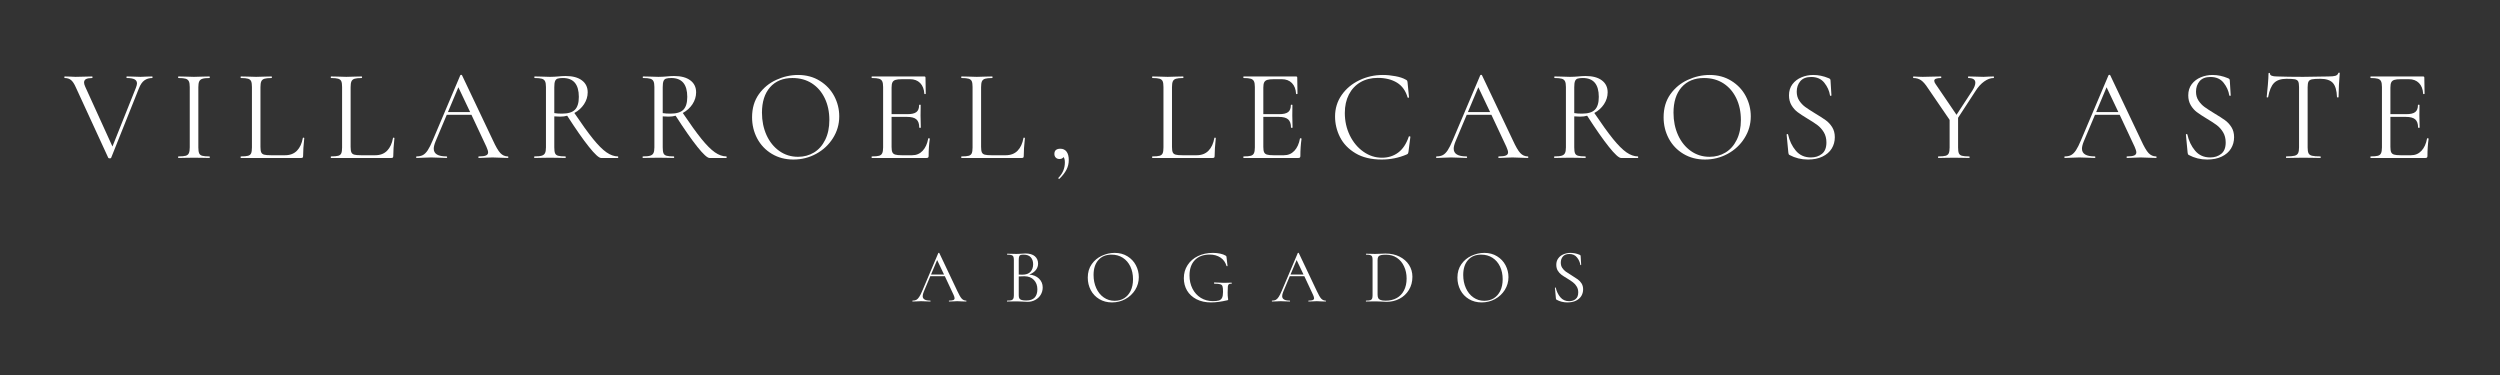<svg xmlns="http://www.w3.org/2000/svg" xmlns:xlink="http://www.w3.org/1999/xlink" width="800" zoomAndPan="magnify" viewBox="0 0 600 90" height="120" preserveAspectRatio="xMidYMid meet" version="1.0"><rect x="0" y="0" width="600" height="90" fill="#333333" stroke="none"/><defs><g/></defs><g fill="#ffffff" fill-opacity="1"><g transform="translate(15.564, 37.913)"><g><path d="M 20.953 -19.562 C 21.016 -19.562 21.047 -19.5 21.047 -19.375 C 21.047 -19.25 21.016 -19.188 20.953 -19.188 C 20.242 -19.188 19.625 -19 19.094 -18.625 C 18.57 -18.25 18.133 -17.613 17.781 -16.719 L 11.109 -0.031 C 11.086 0.051 10.973 0.094 10.766 0.094 C 10.598 0.094 10.484 0.051 10.422 -0.031 L 2.625 -16.969 C 2.27 -17.781 1.895 -18.352 1.5 -18.688 C 1.102 -19.02 0.594 -19.188 -0.031 -19.188 C -0.094 -19.188 -0.125 -19.25 -0.125 -19.375 C -0.125 -19.5 -0.094 -19.562 -0.031 -19.562 L 1.156 -19.531 C 1.738 -19.488 2.207 -19.469 2.562 -19.469 C 3.395 -19.469 4.297 -19.488 5.266 -19.531 L 6.547 -19.562 C 6.609 -19.562 6.641 -19.5 6.641 -19.375 C 6.641 -19.25 6.609 -19.188 6.547 -19.188 C 5.898 -19.188 5.414 -19.102 5.094 -18.938 C 4.77 -18.77 4.609 -18.488 4.609 -18.094 C 4.609 -17.844 4.703 -17.508 4.891 -17.094 L 11.422 -2.75 L 17.062 -16.875 C 17.227 -17.312 17.312 -17.656 17.312 -17.906 C 17.312 -18.344 17.113 -18.664 16.719 -18.875 C 16.32 -19.082 15.707 -19.188 14.875 -19.188 C 14.812 -19.188 14.781 -19.25 14.781 -19.375 C 14.781 -19.5 14.812 -19.562 14.875 -19.562 L 16.219 -19.531 C 16.926 -19.488 17.57 -19.469 18.156 -19.469 C 18.594 -19.469 19.086 -19.488 19.641 -19.531 Z M 20.953 -19.562 "/></g></g></g><g fill="#ffffff" fill-opacity="1"><g transform="translate(41.368, 37.913)"><g><path d="M 6.234 -2.531 C 6.234 -1.906 6.297 -1.441 6.422 -1.141 C 6.547 -0.836 6.789 -0.633 7.156 -0.531 C 7.52 -0.426 8.098 -0.375 8.891 -0.375 C 8.953 -0.375 8.984 -0.312 8.984 -0.188 C 8.984 -0.062 8.953 0 8.891 0 C 8.266 0 7.766 -0.008 7.391 -0.031 L 5.172 -0.062 L 3 -0.031 C 2.625 -0.008 2.113 0 1.469 0 C 1.406 0 1.375 -0.062 1.375 -0.188 C 1.375 -0.312 1.406 -0.375 1.469 -0.375 C 2.258 -0.375 2.836 -0.426 3.203 -0.531 C 3.566 -0.633 3.816 -0.836 3.953 -1.141 C 4.098 -1.441 4.172 -1.906 4.172 -2.531 L 4.172 -17.031 C 4.172 -17.656 4.098 -18.113 3.953 -18.406 C 3.816 -18.695 3.566 -18.898 3.203 -19.016 C 2.836 -19.129 2.258 -19.188 1.469 -19.188 C 1.406 -19.188 1.375 -19.25 1.375 -19.375 C 1.375 -19.5 1.406 -19.562 1.469 -19.562 L 3 -19.531 C 3.883 -19.488 4.609 -19.469 5.172 -19.469 C 5.797 -19.469 6.547 -19.488 7.422 -19.531 L 8.891 -19.562 C 8.953 -19.562 8.984 -19.5 8.984 -19.375 C 8.984 -19.25 8.953 -19.188 8.891 -19.188 C 8.117 -19.188 7.551 -19.125 7.188 -19 C 6.82 -18.875 6.57 -18.66 6.438 -18.359 C 6.301 -18.055 6.234 -17.594 6.234 -16.969 Z M 6.234 -2.531 "/></g></g></g><g fill="#ffffff" fill-opacity="1"><g transform="translate(56.713, 37.913)"><g><path d="M 5.797 -2.656 C 5.797 -2.051 5.859 -1.613 5.984 -1.344 C 6.109 -1.07 6.336 -0.891 6.672 -0.797 C 7.004 -0.703 7.547 -0.656 8.297 -0.656 L 11.703 -0.656 C 12.898 -0.656 13.852 -1.02 14.562 -1.75 C 15.27 -2.477 15.738 -3.492 15.969 -4.797 C 15.969 -4.859 16.023 -4.883 16.141 -4.875 C 16.254 -4.863 16.312 -4.828 16.312 -4.766 C 16.125 -3.023 16.031 -1.594 16.031 -0.469 C 16.031 -0.301 16 -0.18 15.938 -0.109 C 15.875 -0.035 15.75 0 15.562 0 L 1.094 0 C 1.051 0 1.031 -0.062 1.031 -0.188 C 1.031 -0.312 1.051 -0.375 1.094 -0.375 C 1.883 -0.375 2.461 -0.426 2.828 -0.531 C 3.191 -0.633 3.438 -0.836 3.562 -1.141 C 3.688 -1.441 3.75 -1.906 3.75 -2.531 L 3.75 -17.031 C 3.75 -17.656 3.688 -18.113 3.562 -18.406 C 3.438 -18.695 3.191 -18.898 2.828 -19.016 C 2.461 -19.129 1.883 -19.188 1.094 -19.188 C 1.051 -19.188 1.031 -19.25 1.031 -19.375 C 1.031 -19.5 1.051 -19.562 1.094 -19.562 L 2.625 -19.531 C 3.508 -19.488 4.223 -19.469 4.766 -19.469 C 5.348 -19.469 6.078 -19.488 6.953 -19.531 L 8.453 -19.562 C 8.516 -19.562 8.547 -19.5 8.547 -19.375 C 8.547 -19.25 8.516 -19.188 8.453 -19.188 C 7.68 -19.188 7.113 -19.129 6.75 -19.016 C 6.383 -18.898 6.133 -18.691 6 -18.391 C 5.863 -18.086 5.797 -17.625 5.797 -17 Z M 5.797 -2.656 "/></g></g></g><g fill="#ffffff" fill-opacity="1"><g transform="translate(78.352, 37.913)"><g><path d="M 5.797 -2.656 C 5.797 -2.051 5.859 -1.613 5.984 -1.344 C 6.109 -1.07 6.336 -0.891 6.672 -0.797 C 7.004 -0.703 7.547 -0.656 8.297 -0.656 L 11.703 -0.656 C 12.898 -0.656 13.852 -1.02 14.562 -1.75 C 15.27 -2.477 15.738 -3.492 15.969 -4.797 C 15.969 -4.859 16.023 -4.883 16.141 -4.875 C 16.254 -4.863 16.312 -4.828 16.312 -4.766 C 16.125 -3.023 16.031 -1.594 16.031 -0.469 C 16.031 -0.301 16 -0.18 15.938 -0.109 C 15.875 -0.035 15.75 0 15.562 0 L 1.094 0 C 1.051 0 1.031 -0.062 1.031 -0.188 C 1.031 -0.312 1.051 -0.375 1.094 -0.375 C 1.883 -0.375 2.461 -0.426 2.828 -0.531 C 3.191 -0.633 3.438 -0.836 3.562 -1.141 C 3.688 -1.441 3.75 -1.906 3.75 -2.531 L 3.75 -17.031 C 3.75 -17.656 3.688 -18.113 3.562 -18.406 C 3.438 -18.695 3.191 -18.898 2.828 -19.016 C 2.461 -19.129 1.883 -19.188 1.094 -19.188 C 1.051 -19.188 1.031 -19.25 1.031 -19.375 C 1.031 -19.5 1.051 -19.562 1.094 -19.562 L 2.625 -19.531 C 3.508 -19.488 4.223 -19.469 4.766 -19.469 C 5.348 -19.469 6.078 -19.488 6.953 -19.531 L 8.453 -19.562 C 8.516 -19.562 8.547 -19.5 8.547 -19.375 C 8.547 -19.25 8.516 -19.188 8.453 -19.188 C 7.68 -19.188 7.113 -19.129 6.75 -19.016 C 6.383 -18.898 6.133 -18.691 6 -18.391 C 5.863 -18.086 5.797 -17.625 5.797 -17 Z M 5.797 -2.656 "/></g></g></g><g fill="#ffffff" fill-opacity="1"><g transform="translate(99.99, 37.913)"><g><path d="M 21.891 -0.375 C 21.973 -0.375 22.016 -0.312 22.016 -0.188 C 22.016 -0.062 21.973 0 21.891 0 C 21.492 0 20.879 -0.02 20.047 -0.062 C 19.203 -0.102 18.594 -0.125 18.219 -0.125 C 17.758 -0.125 17.176 -0.102 16.469 -0.062 C 15.801 -0.02 15.289 0 14.938 0 C 14.852 0 14.812 -0.062 14.812 -0.188 C 14.812 -0.312 14.852 -0.375 14.938 -0.375 C 15.707 -0.375 16.27 -0.445 16.625 -0.594 C 16.977 -0.738 17.156 -0.988 17.156 -1.344 C 17.156 -1.633 17.02 -2.082 16.75 -2.688 L 13.156 -10.359 L 7.234 -10.359 L 4.547 -3.984 C 4.254 -3.266 4.109 -2.676 4.109 -2.219 C 4.109 -0.988 5.129 -0.375 7.172 -0.375 C 7.273 -0.375 7.328 -0.312 7.328 -0.188 C 7.328 -0.062 7.273 0 7.172 0 C 6.797 0 6.254 -0.02 5.547 -0.062 C 4.754 -0.102 4.062 -0.125 3.469 -0.125 C 2.926 -0.125 2.301 -0.102 1.594 -0.062 C 0.969 -0.02 0.445 0 0.031 0 C -0.07 0 -0.125 -0.062 -0.125 -0.188 C -0.125 -0.312 -0.07 -0.375 0.031 -0.375 C 0.613 -0.375 1.109 -0.484 1.516 -0.703 C 1.922 -0.922 2.305 -1.305 2.672 -1.859 C 3.035 -2.41 3.438 -3.211 3.875 -4.266 L 10.484 -19.859 C 10.523 -19.922 10.598 -19.953 10.703 -19.953 C 10.805 -19.953 10.867 -19.922 10.891 -19.859 L 18.281 -4.297 C 18.988 -2.742 19.594 -1.703 20.094 -1.172 C 20.602 -0.641 21.203 -0.375 21.891 -0.375 Z M 7.516 -11.016 L 12.844 -11.016 L 10.016 -16.969 Z M 7.516 -11.016 "/></g></g></g><g fill="#ffffff" fill-opacity="1"><g transform="translate(126.921, 37.913)"><g><path d="M 21.391 -0.375 C 21.43 -0.375 21.453 -0.312 21.453 -0.188 C 21.453 -0.062 21.43 0 21.391 0 L 17.344 0 C 16.82 0 15.848 -0.891 14.422 -2.672 C 12.992 -4.461 11.254 -6.953 9.203 -10.141 C 8.703 -9.992 8.141 -9.922 7.516 -9.922 C 7.117 -9.922 6.648 -9.941 6.109 -9.984 L 6.109 -2.531 C 6.109 -1.883 6.172 -1.414 6.297 -1.125 C 6.422 -0.832 6.664 -0.633 7.031 -0.531 C 7.395 -0.426 7.973 -0.375 8.766 -0.375 C 8.828 -0.375 8.859 -0.312 8.859 -0.188 C 8.859 -0.062 8.828 0 8.766 0 C 8.117 0 7.609 -0.008 7.234 -0.031 L 5.078 -0.062 L 2.938 -0.031 C 2.562 -0.008 2.031 0 1.344 0 C 1.301 0 1.281 -0.062 1.281 -0.188 C 1.281 -0.312 1.301 -0.375 1.344 -0.375 C 2.133 -0.375 2.719 -0.43 3.094 -0.547 C 3.469 -0.66 3.727 -0.863 3.875 -1.156 C 4.031 -1.445 4.109 -1.906 4.109 -2.531 L 4.109 -17.031 C 4.109 -17.656 4.035 -18.113 3.891 -18.406 C 3.754 -18.695 3.504 -18.898 3.141 -19.016 C 2.773 -19.129 2.195 -19.188 1.406 -19.188 C 1.344 -19.188 1.312 -19.25 1.312 -19.375 C 1.312 -19.5 1.344 -19.562 1.406 -19.562 L 2.938 -19.531 C 3.82 -19.488 4.535 -19.469 5.078 -19.469 C 5.453 -19.469 5.805 -19.477 6.141 -19.5 C 6.473 -19.52 6.766 -19.539 7.016 -19.562 C 7.68 -19.633 8.285 -19.672 8.828 -19.672 C 10.516 -19.672 11.816 -19.32 12.734 -18.625 C 13.66 -17.938 14.125 -16.977 14.125 -15.75 C 14.125 -14.75 13.832 -13.801 13.25 -12.906 C 12.664 -12.02 11.891 -11.316 10.922 -10.797 C 12.703 -8.148 14.195 -6.078 15.406 -4.578 C 16.613 -3.086 17.688 -2.016 18.625 -1.359 C 19.57 -0.703 20.492 -0.375 21.391 -0.375 Z M 6.109 -10.766 C 6.629 -10.68 7.242 -10.641 7.953 -10.641 C 9.391 -10.641 10.422 -10.945 11.047 -11.562 C 11.68 -12.188 12 -13.219 12 -14.656 C 12 -17.676 10.723 -19.188 8.172 -19.188 C 7.609 -19.188 7.188 -19.141 6.906 -19.047 C 6.625 -18.953 6.422 -18.754 6.297 -18.453 C 6.172 -18.148 6.109 -17.656 6.109 -16.969 Z M 6.109 -10.766 "/></g></g></g><g fill="#ffffff" fill-opacity="1"><g transform="translate(152.944, 37.913)"><g><path d="M 21.391 -0.375 C 21.43 -0.375 21.453 -0.312 21.453 -0.188 C 21.453 -0.062 21.43 0 21.391 0 L 17.344 0 C 16.82 0 15.848 -0.891 14.422 -2.672 C 12.992 -4.461 11.254 -6.953 9.203 -10.141 C 8.703 -9.992 8.141 -9.922 7.516 -9.922 C 7.117 -9.922 6.648 -9.941 6.109 -9.984 L 6.109 -2.531 C 6.109 -1.883 6.172 -1.414 6.297 -1.125 C 6.422 -0.832 6.664 -0.633 7.031 -0.531 C 7.395 -0.426 7.973 -0.375 8.766 -0.375 C 8.828 -0.375 8.859 -0.312 8.859 -0.188 C 8.859 -0.062 8.828 0 8.766 0 C 8.117 0 7.609 -0.008 7.234 -0.031 L 5.078 -0.062 L 2.938 -0.031 C 2.562 -0.008 2.031 0 1.344 0 C 1.301 0 1.281 -0.062 1.281 -0.188 C 1.281 -0.312 1.301 -0.375 1.344 -0.375 C 2.133 -0.375 2.719 -0.43 3.094 -0.547 C 3.469 -0.66 3.727 -0.863 3.875 -1.156 C 4.031 -1.445 4.109 -1.906 4.109 -2.531 L 4.109 -17.031 C 4.109 -17.656 4.035 -18.113 3.891 -18.406 C 3.754 -18.695 3.504 -18.898 3.141 -19.016 C 2.773 -19.129 2.195 -19.188 1.406 -19.188 C 1.344 -19.188 1.312 -19.25 1.312 -19.375 C 1.312 -19.5 1.344 -19.562 1.406 -19.562 L 2.938 -19.531 C 3.82 -19.488 4.535 -19.469 5.078 -19.469 C 5.453 -19.469 5.805 -19.477 6.141 -19.5 C 6.473 -19.52 6.766 -19.539 7.016 -19.562 C 7.68 -19.633 8.285 -19.672 8.828 -19.672 C 10.516 -19.672 11.816 -19.32 12.734 -18.625 C 13.66 -17.938 14.125 -16.977 14.125 -15.75 C 14.125 -14.75 13.832 -13.801 13.25 -12.906 C 12.664 -12.02 11.891 -11.316 10.922 -10.797 C 12.703 -8.148 14.195 -6.078 15.406 -4.578 C 16.613 -3.086 17.688 -2.016 18.625 -1.359 C 19.57 -0.703 20.492 -0.375 21.391 -0.375 Z M 6.109 -10.766 C 6.629 -10.68 7.242 -10.641 7.953 -10.641 C 9.391 -10.641 10.422 -10.945 11.047 -11.562 C 11.68 -12.188 12 -13.219 12 -14.656 C 12 -17.676 10.723 -19.188 8.172 -19.188 C 7.609 -19.188 7.188 -19.141 6.906 -19.047 C 6.625 -18.953 6.422 -18.754 6.297 -18.453 C 6.172 -18.148 6.109 -17.656 6.109 -16.969 Z M 6.109 -10.766 "/></g></g></g><g fill="#ffffff" fill-opacity="1"><g transform="translate(178.966, 37.913)"><g><path d="M 11.453 0.375 C 9.516 0.375 7.789 -0.078 6.281 -0.984 C 4.77 -1.891 3.598 -3.117 2.766 -4.672 C 1.941 -6.234 1.531 -7.93 1.531 -9.766 C 1.531 -11.922 2.07 -13.766 3.156 -15.297 C 4.25 -16.828 5.645 -17.977 7.344 -18.75 C 9.039 -19.531 10.781 -19.922 12.562 -19.922 C 14.539 -19.922 16.281 -19.453 17.781 -18.516 C 19.289 -17.586 20.445 -16.363 21.25 -14.844 C 22.051 -13.32 22.453 -11.703 22.453 -9.984 C 22.453 -8.086 21.945 -6.344 20.938 -4.75 C 19.938 -3.164 18.598 -1.914 16.922 -1 C 15.242 -0.082 13.422 0.375 11.453 0.375 Z M 12.562 -0.281 C 13.977 -0.281 15.254 -0.625 16.391 -1.312 C 17.523 -2 18.422 -3.008 19.078 -4.344 C 19.742 -5.688 20.078 -7.273 20.078 -9.109 C 20.078 -11.078 19.707 -12.82 18.969 -14.344 C 18.238 -15.863 17.211 -17.051 15.891 -17.906 C 14.566 -18.758 13.016 -19.188 11.234 -19.188 C 8.941 -19.188 7.145 -18.445 5.844 -16.969 C 4.551 -15.488 3.906 -13.453 3.906 -10.859 C 3.906 -8.898 4.27 -7.109 5 -5.484 C 5.738 -3.867 6.766 -2.598 8.078 -1.672 C 9.391 -0.742 10.883 -0.281 12.562 -0.281 Z M 12.562 -0.281 "/></g></g></g><g fill="#ffffff" fill-opacity="1"><g transform="translate(207.901, 37.913)"><g><path d="M 14.875 -4.672 C 14.875 -4.711 14.914 -4.734 15 -4.734 C 15.062 -4.734 15.117 -4.723 15.172 -4.703 C 15.223 -4.68 15.25 -4.648 15.25 -4.609 C 15.062 -3.285 14.969 -1.906 14.969 -0.469 C 14.969 -0.301 14.93 -0.18 14.859 -0.109 C 14.785 -0.035 14.656 0 14.469 0 L 1.344 0 C 1.301 0 1.281 -0.062 1.281 -0.188 C 1.281 -0.312 1.301 -0.375 1.344 -0.375 C 2.133 -0.375 2.711 -0.426 3.078 -0.531 C 3.441 -0.633 3.691 -0.836 3.828 -1.141 C 3.973 -1.441 4.047 -1.906 4.047 -2.531 L 4.047 -17.031 C 4.047 -17.656 3.973 -18.113 3.828 -18.406 C 3.691 -18.695 3.441 -18.898 3.078 -19.016 C 2.711 -19.129 2.133 -19.188 1.344 -19.188 C 1.301 -19.188 1.281 -19.25 1.281 -19.375 C 1.281 -19.5 1.301 -19.562 1.344 -19.562 L 13.938 -19.562 C 14.125 -19.562 14.219 -19.469 14.219 -19.281 L 14.281 -15.438 C 14.281 -15.375 14.227 -15.336 14.125 -15.328 C 14.02 -15.316 13.957 -15.344 13.938 -15.406 C 13.875 -16.508 13.539 -17.367 12.938 -17.984 C 12.332 -18.598 11.523 -18.906 10.516 -18.906 L 8.609 -18.906 C 7.879 -18.906 7.344 -18.848 7 -18.734 C 6.656 -18.617 6.414 -18.422 6.281 -18.141 C 6.145 -17.859 6.078 -17.438 6.078 -16.875 L 6.078 -10.516 L 9.891 -10.516 C 10.891 -10.516 11.602 -10.68 12.031 -11.016 C 12.469 -11.348 12.688 -11.914 12.688 -12.719 C 12.688 -12.758 12.75 -12.781 12.875 -12.781 C 13 -12.781 13.062 -12.758 13.062 -12.719 L 13.031 -10.172 C 13.031 -9.566 13.039 -9.109 13.062 -8.797 L 13.094 -7.297 C 13.094 -7.254 13.031 -7.234 12.906 -7.234 C 12.781 -7.234 12.719 -7.254 12.719 -7.297 C 12.719 -8.211 12.488 -8.867 12.031 -9.266 C 11.582 -9.66 10.836 -9.859 9.797 -9.859 L 6.078 -9.859 L 6.078 -2.656 C 6.078 -2.07 6.141 -1.645 6.266 -1.375 C 6.391 -1.102 6.617 -0.914 6.953 -0.812 C 7.285 -0.707 7.805 -0.656 8.516 -0.656 L 11.016 -0.656 C 12.023 -0.656 12.863 -1.008 13.531 -1.719 C 14.195 -2.426 14.645 -3.41 14.875 -4.672 Z M 14.875 -4.672 "/></g></g></g><g fill="#ffffff" fill-opacity="1"><g transform="translate(229.665, 37.913)"><g><path d="M 5.797 -2.656 C 5.797 -2.051 5.859 -1.613 5.984 -1.344 C 6.109 -1.07 6.336 -0.891 6.672 -0.797 C 7.004 -0.703 7.547 -0.656 8.297 -0.656 L 11.703 -0.656 C 12.898 -0.656 13.852 -1.02 14.562 -1.75 C 15.27 -2.477 15.738 -3.492 15.969 -4.797 C 15.969 -4.859 16.023 -4.883 16.141 -4.875 C 16.254 -4.863 16.312 -4.828 16.312 -4.766 C 16.125 -3.023 16.031 -1.594 16.031 -0.469 C 16.031 -0.301 16 -0.18 15.938 -0.109 C 15.875 -0.035 15.75 0 15.562 0 L 1.094 0 C 1.051 0 1.031 -0.062 1.031 -0.188 C 1.031 -0.312 1.051 -0.375 1.094 -0.375 C 1.883 -0.375 2.461 -0.426 2.828 -0.531 C 3.191 -0.633 3.438 -0.836 3.562 -1.141 C 3.688 -1.441 3.75 -1.906 3.75 -2.531 L 3.75 -17.031 C 3.75 -17.656 3.688 -18.113 3.562 -18.406 C 3.438 -18.695 3.191 -18.898 2.828 -19.016 C 2.461 -19.129 1.883 -19.188 1.094 -19.188 C 1.051 -19.188 1.031 -19.25 1.031 -19.375 C 1.031 -19.5 1.051 -19.562 1.094 -19.562 L 2.625 -19.531 C 3.508 -19.488 4.223 -19.469 4.766 -19.469 C 5.348 -19.469 6.078 -19.488 6.953 -19.531 L 8.453 -19.562 C 8.516 -19.562 8.547 -19.5 8.547 -19.375 C 8.547 -19.25 8.516 -19.188 8.453 -19.188 C 7.68 -19.188 7.113 -19.129 6.75 -19.016 C 6.383 -18.898 6.133 -18.691 6 -18.391 C 5.863 -18.086 5.797 -17.625 5.797 -17 Z M 5.797 -2.656 "/></g></g></g><g fill="#ffffff" fill-opacity="1"><g transform="translate(251.303, 37.913)"><g><path d="M 3.188 -2.219 C 3.82 -2.219 4.316 -1.984 4.672 -1.516 C 5.023 -1.047 5.203 -0.375 5.203 0.5 C 5.203 1.332 5.016 2.109 4.641 2.828 C 4.266 3.547 3.707 4.266 2.969 4.984 C 2.945 5.004 2.914 5.016 2.875 5.016 C 2.812 5.016 2.758 4.984 2.719 4.922 C 2.676 4.859 2.676 4.805 2.719 4.766 C 3.75 3.711 4.266 2.477 4.266 1.062 C 4.266 0.477 4.16 0.051 3.953 -0.219 C 3.754 0.094 3.426 0.25 2.969 0.25 C 2.594 0.25 2.297 0.133 2.078 -0.094 C 1.859 -0.32 1.75 -0.613 1.75 -0.969 C 1.75 -1.801 2.227 -2.219 3.188 -2.219 Z M 3.188 -2.219 "/></g></g></g><g fill="#ffffff" fill-opacity="1"><g transform="translate(263.204, 37.913)"><g/></g></g><g fill="#ffffff" fill-opacity="1"><g transform="translate(275.48, 37.913)"><g><path d="M 5.797 -2.656 C 5.797 -2.051 5.859 -1.613 5.984 -1.344 C 6.109 -1.07 6.336 -0.891 6.672 -0.797 C 7.004 -0.703 7.547 -0.656 8.297 -0.656 L 11.703 -0.656 C 12.898 -0.656 13.852 -1.02 14.562 -1.75 C 15.27 -2.477 15.738 -3.492 15.969 -4.797 C 15.969 -4.859 16.023 -4.883 16.141 -4.875 C 16.254 -4.863 16.312 -4.828 16.312 -4.766 C 16.125 -3.023 16.031 -1.594 16.031 -0.469 C 16.031 -0.301 16 -0.18 15.938 -0.109 C 15.875 -0.035 15.75 0 15.562 0 L 1.094 0 C 1.051 0 1.031 -0.062 1.031 -0.188 C 1.031 -0.312 1.051 -0.375 1.094 -0.375 C 1.883 -0.375 2.461 -0.426 2.828 -0.531 C 3.191 -0.633 3.438 -0.836 3.562 -1.141 C 3.688 -1.441 3.75 -1.906 3.75 -2.531 L 3.75 -17.031 C 3.75 -17.656 3.688 -18.113 3.562 -18.406 C 3.438 -18.695 3.191 -18.898 2.828 -19.016 C 2.461 -19.129 1.883 -19.188 1.094 -19.188 C 1.051 -19.188 1.031 -19.25 1.031 -19.375 C 1.031 -19.5 1.051 -19.562 1.094 -19.562 L 2.625 -19.531 C 3.508 -19.488 4.223 -19.469 4.766 -19.469 C 5.348 -19.469 6.078 -19.488 6.953 -19.531 L 8.453 -19.562 C 8.516 -19.562 8.547 -19.5 8.547 -19.375 C 8.547 -19.25 8.516 -19.188 8.453 -19.188 C 7.68 -19.188 7.113 -19.129 6.75 -19.016 C 6.383 -18.898 6.133 -18.691 6 -18.391 C 5.863 -18.086 5.797 -17.625 5.797 -17 Z M 5.797 -2.656 "/></g></g></g><g fill="#ffffff" fill-opacity="1"><g transform="translate(297.119, 37.913)"><g><path d="M 14.875 -4.672 C 14.875 -4.711 14.914 -4.734 15 -4.734 C 15.062 -4.734 15.117 -4.723 15.172 -4.703 C 15.223 -4.68 15.25 -4.648 15.25 -4.609 C 15.062 -3.285 14.969 -1.906 14.969 -0.469 C 14.969 -0.301 14.93 -0.18 14.859 -0.109 C 14.785 -0.035 14.656 0 14.469 0 L 1.344 0 C 1.301 0 1.281 -0.062 1.281 -0.188 C 1.281 -0.312 1.301 -0.375 1.344 -0.375 C 2.133 -0.375 2.711 -0.426 3.078 -0.531 C 3.441 -0.633 3.691 -0.836 3.828 -1.141 C 3.973 -1.441 4.047 -1.906 4.047 -2.531 L 4.047 -17.031 C 4.047 -17.656 3.973 -18.113 3.828 -18.406 C 3.691 -18.695 3.441 -18.898 3.078 -19.016 C 2.711 -19.129 2.133 -19.188 1.344 -19.188 C 1.301 -19.188 1.281 -19.25 1.281 -19.375 C 1.281 -19.5 1.301 -19.562 1.344 -19.562 L 13.938 -19.562 C 14.125 -19.562 14.219 -19.469 14.219 -19.281 L 14.281 -15.438 C 14.281 -15.375 14.227 -15.336 14.125 -15.328 C 14.02 -15.316 13.957 -15.344 13.938 -15.406 C 13.875 -16.508 13.539 -17.367 12.938 -17.984 C 12.332 -18.598 11.523 -18.906 10.516 -18.906 L 8.609 -18.906 C 7.879 -18.906 7.344 -18.848 7 -18.734 C 6.656 -18.617 6.414 -18.422 6.281 -18.141 C 6.145 -17.859 6.078 -17.438 6.078 -16.875 L 6.078 -10.516 L 9.891 -10.516 C 10.891 -10.516 11.602 -10.68 12.031 -11.016 C 12.469 -11.348 12.688 -11.914 12.688 -12.719 C 12.688 -12.758 12.75 -12.781 12.875 -12.781 C 13 -12.781 13.062 -12.758 13.062 -12.719 L 13.031 -10.172 C 13.031 -9.566 13.039 -9.109 13.062 -8.797 L 13.094 -7.297 C 13.094 -7.254 13.031 -7.234 12.906 -7.234 C 12.781 -7.234 12.719 -7.254 12.719 -7.297 C 12.719 -8.211 12.488 -8.867 12.031 -9.266 C 11.582 -9.66 10.836 -9.859 9.797 -9.859 L 6.078 -9.859 L 6.078 -2.656 C 6.078 -2.07 6.141 -1.645 6.266 -1.375 C 6.391 -1.102 6.617 -0.914 6.953 -0.812 C 7.285 -0.707 7.805 -0.656 8.516 -0.656 L 11.016 -0.656 C 12.023 -0.656 12.863 -1.008 13.531 -1.719 C 14.195 -2.426 14.645 -3.41 14.875 -4.672 Z M 14.875 -4.672 "/></g></g></g><g fill="#ffffff" fill-opacity="1"><g transform="translate(318.883, 37.913)"><g><path d="M 13 -19.922 C 14 -19.922 15.008 -19.82 16.031 -19.625 C 17.051 -19.438 17.863 -19.164 18.469 -18.812 C 18.656 -18.727 18.773 -18.641 18.828 -18.547 C 18.879 -18.453 18.914 -18.289 18.938 -18.062 L 19.281 -14.562 C 19.281 -14.5 19.227 -14.461 19.125 -14.453 C 19.02 -14.441 18.957 -14.469 18.938 -14.531 C 18.477 -16.133 17.629 -17.316 16.391 -18.078 C 15.148 -18.836 13.613 -19.219 11.781 -19.219 C 10.188 -19.219 8.797 -18.867 7.609 -18.172 C 6.422 -17.473 5.5 -16.488 4.844 -15.219 C 4.195 -13.945 3.875 -12.473 3.875 -10.797 C 3.875 -8.859 4.273 -7.062 5.078 -5.406 C 5.891 -3.758 6.977 -2.457 8.344 -1.5 C 9.707 -0.539 11.188 -0.062 12.781 -0.062 C 14.281 -0.062 15.582 -0.473 16.688 -1.297 C 17.789 -2.117 18.633 -3.391 19.219 -5.109 C 19.219 -5.172 19.258 -5.203 19.344 -5.203 C 19.406 -5.203 19.461 -5.191 19.516 -5.172 C 19.578 -5.148 19.609 -5.117 19.609 -5.078 L 19.156 -1.531 C 19.113 -1.281 19.066 -1.117 19.016 -1.047 C 18.961 -0.973 18.844 -0.895 18.656 -0.812 C 16.781 -0.02 14.801 0.375 12.719 0.375 C 10.207 0.375 8.109 -0.129 6.422 -1.141 C 4.742 -2.148 3.508 -3.438 2.719 -5 C 1.926 -6.57 1.531 -8.223 1.531 -9.953 C 1.531 -11.879 2.062 -13.602 3.125 -15.125 C 4.195 -16.645 5.609 -17.82 7.359 -18.656 C 9.109 -19.5 10.988 -19.922 13 -19.922 Z M 13 -19.922 "/></g></g></g><g fill="#ffffff" fill-opacity="1"><g transform="translate(344.781, 37.913)"><g><path d="M 21.891 -0.375 C 21.973 -0.375 22.016 -0.312 22.016 -0.188 C 22.016 -0.062 21.973 0 21.891 0 C 21.492 0 20.879 -0.02 20.047 -0.062 C 19.203 -0.102 18.594 -0.125 18.219 -0.125 C 17.758 -0.125 17.176 -0.102 16.469 -0.062 C 15.801 -0.02 15.289 0 14.938 0 C 14.852 0 14.812 -0.062 14.812 -0.188 C 14.812 -0.312 14.852 -0.375 14.938 -0.375 C 15.707 -0.375 16.27 -0.445 16.625 -0.594 C 16.977 -0.738 17.156 -0.988 17.156 -1.344 C 17.156 -1.633 17.02 -2.082 16.75 -2.688 L 13.156 -10.359 L 7.234 -10.359 L 4.547 -3.984 C 4.254 -3.266 4.109 -2.676 4.109 -2.219 C 4.109 -0.988 5.129 -0.375 7.172 -0.375 C 7.273 -0.375 7.328 -0.312 7.328 -0.188 C 7.328 -0.062 7.273 0 7.172 0 C 6.797 0 6.254 -0.02 5.547 -0.062 C 4.754 -0.102 4.062 -0.125 3.469 -0.125 C 2.926 -0.125 2.301 -0.102 1.594 -0.062 C 0.969 -0.02 0.445 0 0.031 0 C -0.07 0 -0.125 -0.062 -0.125 -0.188 C -0.125 -0.312 -0.07 -0.375 0.031 -0.375 C 0.613 -0.375 1.109 -0.484 1.516 -0.703 C 1.922 -0.922 2.305 -1.305 2.672 -1.859 C 3.035 -2.41 3.438 -3.211 3.875 -4.266 L 10.484 -19.859 C 10.523 -19.922 10.598 -19.953 10.703 -19.953 C 10.805 -19.953 10.867 -19.922 10.891 -19.859 L 18.281 -4.297 C 18.988 -2.742 19.594 -1.703 20.094 -1.172 C 20.602 -0.641 21.203 -0.375 21.891 -0.375 Z M 7.516 -11.016 L 12.844 -11.016 L 10.016 -16.969 Z M 7.516 -11.016 "/></g></g></g><g fill="#ffffff" fill-opacity="1"><g transform="translate(371.711, 37.913)"><g><path d="M 21.391 -0.375 C 21.43 -0.375 21.453 -0.312 21.453 -0.188 C 21.453 -0.062 21.43 0 21.391 0 L 17.344 0 C 16.82 0 15.848 -0.891 14.422 -2.672 C 12.992 -4.461 11.254 -6.953 9.203 -10.141 C 8.703 -9.992 8.141 -9.922 7.516 -9.922 C 7.117 -9.922 6.648 -9.941 6.109 -9.984 L 6.109 -2.531 C 6.109 -1.883 6.172 -1.414 6.297 -1.125 C 6.422 -0.832 6.664 -0.633 7.031 -0.531 C 7.395 -0.426 7.973 -0.375 8.766 -0.375 C 8.828 -0.375 8.859 -0.312 8.859 -0.188 C 8.859 -0.062 8.828 0 8.766 0 C 8.117 0 7.609 -0.008 7.234 -0.031 L 5.078 -0.062 L 2.938 -0.031 C 2.562 -0.008 2.031 0 1.344 0 C 1.301 0 1.281 -0.062 1.281 -0.188 C 1.281 -0.312 1.301 -0.375 1.344 -0.375 C 2.133 -0.375 2.719 -0.43 3.094 -0.547 C 3.469 -0.66 3.727 -0.863 3.875 -1.156 C 4.031 -1.445 4.109 -1.906 4.109 -2.531 L 4.109 -17.031 C 4.109 -17.656 4.035 -18.113 3.891 -18.406 C 3.754 -18.695 3.504 -18.898 3.141 -19.016 C 2.773 -19.129 2.195 -19.188 1.406 -19.188 C 1.344 -19.188 1.312 -19.25 1.312 -19.375 C 1.312 -19.5 1.344 -19.562 1.406 -19.562 L 2.938 -19.531 C 3.82 -19.488 4.535 -19.469 5.078 -19.469 C 5.453 -19.469 5.805 -19.477 6.141 -19.5 C 6.473 -19.52 6.766 -19.539 7.016 -19.562 C 7.68 -19.633 8.285 -19.672 8.828 -19.672 C 10.516 -19.672 11.816 -19.32 12.734 -18.625 C 13.66 -17.938 14.125 -16.977 14.125 -15.75 C 14.125 -14.75 13.832 -13.801 13.25 -12.906 C 12.664 -12.02 11.891 -11.316 10.922 -10.797 C 12.703 -8.148 14.195 -6.078 15.406 -4.578 C 16.613 -3.086 17.688 -2.016 18.625 -1.359 C 19.57 -0.703 20.492 -0.375 21.391 -0.375 Z M 6.109 -10.766 C 6.629 -10.68 7.242 -10.641 7.953 -10.641 C 9.391 -10.641 10.422 -10.945 11.047 -11.562 C 11.68 -12.188 12 -13.219 12 -14.656 C 12 -17.676 10.723 -19.188 8.172 -19.188 C 7.609 -19.188 7.188 -19.141 6.906 -19.047 C 6.625 -18.953 6.422 -18.754 6.297 -18.453 C 6.172 -18.148 6.109 -17.656 6.109 -16.969 Z M 6.109 -10.766 "/></g></g></g><g fill="#ffffff" fill-opacity="1"><g transform="translate(397.734, 37.913)"><g><path d="M 11.453 0.375 C 9.516 0.375 7.789 -0.078 6.281 -0.984 C 4.77 -1.891 3.598 -3.117 2.766 -4.672 C 1.941 -6.234 1.531 -7.93 1.531 -9.766 C 1.531 -11.922 2.07 -13.766 3.156 -15.297 C 4.25 -16.828 5.645 -17.977 7.344 -18.75 C 9.039 -19.531 10.781 -19.922 12.562 -19.922 C 14.539 -19.922 16.281 -19.453 17.781 -18.516 C 19.289 -17.586 20.445 -16.363 21.25 -14.844 C 22.051 -13.32 22.453 -11.703 22.453 -9.984 C 22.453 -8.086 21.945 -6.344 20.938 -4.75 C 19.938 -3.164 18.598 -1.914 16.922 -1 C 15.242 -0.082 13.422 0.375 11.453 0.375 Z M 12.562 -0.281 C 13.977 -0.281 15.254 -0.625 16.391 -1.312 C 17.523 -2 18.422 -3.008 19.078 -4.344 C 19.742 -5.688 20.078 -7.273 20.078 -9.109 C 20.078 -11.078 19.707 -12.82 18.969 -14.344 C 18.238 -15.863 17.211 -17.051 15.891 -17.906 C 14.566 -18.758 13.016 -19.188 11.234 -19.188 C 8.941 -19.188 7.145 -18.445 5.844 -16.969 C 4.551 -15.488 3.906 -13.453 3.906 -10.859 C 3.906 -8.898 4.27 -7.109 5 -5.484 C 5.738 -3.867 6.766 -2.598 8.078 -1.672 C 9.391 -0.742 10.883 -0.281 12.562 -0.281 Z M 12.562 -0.281 "/></g></g></g><g fill="#ffffff" fill-opacity="1"><g transform="translate(426.668, 37.913)"><g><path d="M 4.547 -15.906 C 4.547 -15.094 4.742 -14.383 5.141 -13.781 C 5.535 -13.176 6.016 -12.664 6.578 -12.25 C 7.141 -11.844 7.93 -11.328 8.953 -10.703 C 10.035 -10.055 10.879 -9.516 11.484 -9.078 C 12.098 -8.641 12.617 -8.082 13.047 -7.406 C 13.473 -6.727 13.688 -5.922 13.688 -4.984 C 13.688 -3.973 13.438 -3.062 12.938 -2.25 C 12.438 -1.438 11.695 -0.797 10.719 -0.328 C 9.75 0.141 8.586 0.375 7.234 0.375 C 5.629 0.375 4.156 0.008 2.812 -0.719 C 2.707 -0.781 2.641 -0.852 2.609 -0.938 C 2.578 -1.02 2.551 -1.145 2.531 -1.312 L 2.125 -5.578 C 2.102 -5.66 2.148 -5.711 2.266 -5.734 C 2.379 -5.754 2.445 -5.723 2.469 -5.641 C 2.801 -4.129 3.422 -2.832 4.328 -1.75 C 5.242 -0.664 6.453 -0.125 7.953 -0.125 C 8.992 -0.125 9.875 -0.41 10.594 -0.984 C 11.312 -1.555 11.672 -2.469 11.672 -3.719 C 11.672 -4.664 11.461 -5.484 11.047 -6.172 C 10.629 -6.859 10.125 -7.426 9.531 -7.875 C 8.938 -8.32 8.129 -8.848 7.109 -9.453 C 6.109 -10.055 5.316 -10.578 4.734 -11.016 C 4.16 -11.453 3.676 -12.004 3.281 -12.672 C 2.883 -13.348 2.688 -14.133 2.688 -15.031 C 2.688 -16.07 2.961 -16.961 3.516 -17.703 C 4.078 -18.441 4.801 -18.992 5.688 -19.359 C 6.57 -19.734 7.516 -19.922 8.516 -19.922 C 9.742 -19.922 10.969 -19.664 12.188 -19.156 C 12.5 -19.051 12.656 -18.875 12.656 -18.625 L 12.875 -15.031 C 12.875 -14.945 12.82 -14.906 12.719 -14.906 C 12.613 -14.906 12.551 -14.945 12.531 -15.031 C 12.363 -16.113 11.91 -17.117 11.172 -18.047 C 10.441 -18.973 9.391 -19.438 8.016 -19.438 C 6.848 -19.438 5.977 -19.098 5.406 -18.422 C 4.832 -17.742 4.547 -16.906 4.547 -15.906 Z M 4.547 -15.906 "/></g></g></g><g fill="#ffffff" fill-opacity="1"><g transform="translate(446.992, 37.913)"><g/></g></g><g fill="#ffffff" fill-opacity="1"><g transform="translate(459.268, 37.913)"><g><path d="M 19.219 -19.562 C 19.258 -19.562 19.281 -19.5 19.281 -19.375 C 19.281 -19.25 19.258 -19.188 19.219 -19.188 C 18.469 -19.188 17.707 -18.91 16.938 -18.359 C 16.164 -17.805 15.477 -17.051 14.875 -16.094 L 10.672 -9.641 L 10.672 -2.531 C 10.672 -1.883 10.734 -1.414 10.859 -1.125 C 10.984 -0.832 11.227 -0.633 11.594 -0.531 C 11.969 -0.426 12.551 -0.375 13.344 -0.375 C 13.406 -0.375 13.438 -0.312 13.438 -0.188 C 13.438 -0.062 13.406 0 13.344 0 C 12.695 0 12.195 -0.008 11.844 -0.031 L 9.641 -0.062 L 7.484 -0.031 C 7.109 -0.008 6.598 0 5.953 0 C 5.891 0 5.859 -0.062 5.859 -0.188 C 5.859 -0.312 5.891 -0.375 5.953 -0.375 C 6.742 -0.375 7.32 -0.426 7.688 -0.531 C 8.051 -0.633 8.301 -0.836 8.438 -1.141 C 8.57 -1.441 8.641 -1.906 8.641 -2.531 L 8.641 -9.141 L 3.438 -16.75 C 2.852 -17.664 2.301 -18.301 1.781 -18.656 C 1.258 -19.008 0.656 -19.188 -0.031 -19.188 C -0.094 -19.188 -0.125 -19.25 -0.125 -19.375 C -0.125 -19.5 -0.094 -19.562 -0.031 -19.562 C 0.219 -19.562 0.594 -19.539 1.094 -19.5 L 2.188 -19.469 C 2.895 -19.469 3.797 -19.488 4.891 -19.531 L 6.578 -19.562 C 6.617 -19.562 6.641 -19.5 6.641 -19.375 C 6.641 -19.25 6.617 -19.188 6.578 -19.188 C 5.492 -19.188 4.953 -18.969 4.953 -18.531 C 4.953 -18.301 5.055 -18.039 5.266 -17.75 L 10.297 -10.359 L 14.125 -16.219 C 14.582 -16.945 14.812 -17.562 14.812 -18.062 C 14.812 -18.812 14.25 -19.188 13.125 -19.188 C 13.082 -19.188 13.062 -19.25 13.062 -19.375 C 13.062 -19.5 13.082 -19.562 13.125 -19.562 L 14.594 -19.531 C 15.383 -19.488 16.113 -19.469 16.781 -19.469 C 17.133 -19.469 17.562 -19.488 18.062 -19.531 Z M 19.219 -19.562 "/></g></g></g><g fill="#ffffff" fill-opacity="1"><g transform="translate(483.287, 37.913)"><g/></g></g><g fill="#ffffff" fill-opacity="1"><g transform="translate(495.563, 37.913)"><g><path d="M 21.891 -0.375 C 21.973 -0.375 22.016 -0.312 22.016 -0.188 C 22.016 -0.062 21.973 0 21.891 0 C 21.492 0 20.879 -0.02 20.047 -0.062 C 19.203 -0.102 18.594 -0.125 18.219 -0.125 C 17.758 -0.125 17.176 -0.102 16.469 -0.062 C 15.801 -0.02 15.289 0 14.938 0 C 14.852 0 14.812 -0.062 14.812 -0.188 C 14.812 -0.312 14.852 -0.375 14.938 -0.375 C 15.707 -0.375 16.27 -0.445 16.625 -0.594 C 16.977 -0.738 17.156 -0.988 17.156 -1.344 C 17.156 -1.633 17.02 -2.082 16.75 -2.688 L 13.156 -10.359 L 7.234 -10.359 L 4.547 -3.984 C 4.254 -3.266 4.109 -2.676 4.109 -2.219 C 4.109 -0.988 5.129 -0.375 7.172 -0.375 C 7.273 -0.375 7.328 -0.312 7.328 -0.188 C 7.328 -0.062 7.273 0 7.172 0 C 6.797 0 6.254 -0.02 5.547 -0.062 C 4.754 -0.102 4.062 -0.125 3.469 -0.125 C 2.926 -0.125 2.301 -0.102 1.594 -0.062 C 0.969 -0.02 0.445 0 0.031 0 C -0.07 0 -0.125 -0.062 -0.125 -0.188 C -0.125 -0.312 -0.07 -0.375 0.031 -0.375 C 0.613 -0.375 1.109 -0.484 1.516 -0.703 C 1.922 -0.922 2.305 -1.305 2.672 -1.859 C 3.035 -2.41 3.438 -3.211 3.875 -4.266 L 10.484 -19.859 C 10.523 -19.922 10.598 -19.953 10.703 -19.953 C 10.805 -19.953 10.867 -19.922 10.891 -19.859 L 18.281 -4.297 C 18.988 -2.742 19.594 -1.703 20.094 -1.172 C 20.602 -0.641 21.203 -0.375 21.891 -0.375 Z M 7.516 -11.016 L 12.844 -11.016 L 10.016 -16.969 Z M 7.516 -11.016 "/></g></g></g><g fill="#ffffff" fill-opacity="1"><g transform="translate(522.494, 37.913)"><g><path d="M 4.547 -15.906 C 4.547 -15.094 4.742 -14.383 5.141 -13.781 C 5.535 -13.176 6.016 -12.664 6.578 -12.25 C 7.141 -11.844 7.93 -11.328 8.953 -10.703 C 10.035 -10.055 10.879 -9.516 11.484 -9.078 C 12.098 -8.641 12.617 -8.082 13.047 -7.406 C 13.473 -6.727 13.688 -5.922 13.688 -4.984 C 13.688 -3.973 13.438 -3.062 12.938 -2.25 C 12.438 -1.438 11.695 -0.797 10.719 -0.328 C 9.75 0.141 8.586 0.375 7.234 0.375 C 5.629 0.375 4.156 0.008 2.812 -0.719 C 2.707 -0.781 2.641 -0.852 2.609 -0.938 C 2.578 -1.02 2.551 -1.145 2.531 -1.312 L 2.125 -5.578 C 2.102 -5.66 2.148 -5.711 2.266 -5.734 C 2.379 -5.754 2.445 -5.723 2.469 -5.641 C 2.801 -4.129 3.422 -2.832 4.328 -1.75 C 5.242 -0.664 6.453 -0.125 7.953 -0.125 C 8.992 -0.125 9.875 -0.41 10.594 -0.984 C 11.312 -1.555 11.672 -2.469 11.672 -3.719 C 11.672 -4.664 11.461 -5.484 11.047 -6.172 C 10.629 -6.859 10.125 -7.426 9.531 -7.875 C 8.938 -8.32 8.129 -8.848 7.109 -9.453 C 6.109 -10.055 5.316 -10.578 4.734 -11.016 C 4.16 -11.453 3.676 -12.004 3.281 -12.672 C 2.883 -13.348 2.688 -14.133 2.688 -15.031 C 2.688 -16.07 2.961 -16.961 3.516 -17.703 C 4.078 -18.441 4.801 -18.992 5.688 -19.359 C 6.57 -19.734 7.516 -19.922 8.516 -19.922 C 9.742 -19.922 10.969 -19.664 12.188 -19.156 C 12.5 -19.051 12.656 -18.875 12.656 -18.625 L 12.875 -15.031 C 12.875 -14.945 12.82 -14.906 12.719 -14.906 C 12.613 -14.906 12.551 -14.945 12.531 -15.031 C 12.363 -16.113 11.91 -17.117 11.172 -18.047 C 10.441 -18.973 9.391 -19.438 8.016 -19.438 C 6.848 -19.438 5.977 -19.098 5.406 -18.422 C 4.832 -17.742 4.547 -16.906 4.547 -15.906 Z M 4.547 -15.906 "/></g></g></g><g fill="#ffffff" fill-opacity="1"><g transform="translate(542.817, 37.913)"><g><path d="M 5.922 -19 C 4.609 -19 3.617 -18.664 2.953 -18 C 2.297 -17.332 1.82 -16.195 1.531 -14.594 C 1.531 -14.551 1.473 -14.531 1.359 -14.531 C 1.242 -14.531 1.188 -14.551 1.188 -14.594 C 1.27 -15.344 1.363 -16.32 1.469 -17.531 C 1.57 -18.738 1.625 -19.648 1.625 -20.266 C 1.625 -20.367 1.68 -20.422 1.797 -20.422 C 1.91 -20.422 1.969 -20.367 1.969 -20.266 C 1.969 -19.797 2.531 -19.562 3.656 -19.562 C 5.438 -19.5 7.535 -19.469 9.953 -19.469 C 11.191 -19.469 12.5 -19.488 13.875 -19.531 L 16 -19.562 C 16.75 -19.562 17.305 -19.613 17.672 -19.719 C 18.035 -19.832 18.27 -20.047 18.375 -20.359 C 18.395 -20.441 18.457 -20.484 18.562 -20.484 C 18.664 -20.484 18.719 -20.441 18.719 -20.359 C 18.656 -19.742 18.594 -18.82 18.531 -17.594 C 18.469 -16.363 18.438 -15.363 18.438 -14.594 C 18.438 -14.551 18.375 -14.531 18.25 -14.531 C 18.125 -14.531 18.062 -14.551 18.062 -14.594 C 18 -16.219 17.664 -17.359 17.062 -18.016 C 16.457 -18.672 15.457 -19 14.062 -19 C 13.125 -19 12.453 -18.957 12.047 -18.875 C 11.648 -18.789 11.379 -18.613 11.234 -18.344 C 11.086 -18.07 11.016 -17.613 11.016 -16.969 L 11.016 -2.531 C 11.016 -1.883 11.086 -1.414 11.234 -1.125 C 11.379 -0.832 11.66 -0.633 12.078 -0.531 C 12.504 -0.426 13.164 -0.375 14.062 -0.375 C 14.125 -0.375 14.156 -0.312 14.156 -0.188 C 14.156 -0.062 14.125 0 14.062 0 C 13.375 0 12.82 -0.008 12.406 -0.031 L 9.953 -0.062 L 7.609 -0.031 C 7.191 -0.008 6.617 0 5.891 0 C 5.848 0 5.828 -0.062 5.828 -0.188 C 5.828 -0.312 5.848 -0.375 5.891 -0.375 C 6.785 -0.375 7.441 -0.426 7.859 -0.531 C 8.273 -0.633 8.562 -0.836 8.719 -1.141 C 8.875 -1.441 8.953 -1.906 8.953 -2.531 L 8.953 -17.031 C 8.953 -17.676 8.879 -18.129 8.734 -18.391 C 8.586 -18.648 8.316 -18.816 7.922 -18.891 C 7.523 -18.961 6.859 -19 5.922 -19 Z M 5.922 -19 "/></g></g></g><g fill="#ffffff" fill-opacity="1"><g transform="translate(567.619, 37.913)"><g><path d="M 14.875 -4.672 C 14.875 -4.711 14.914 -4.734 15 -4.734 C 15.062 -4.734 15.117 -4.723 15.172 -4.703 C 15.223 -4.68 15.25 -4.648 15.25 -4.609 C 15.062 -3.285 14.969 -1.906 14.969 -0.469 C 14.969 -0.301 14.93 -0.18 14.859 -0.109 C 14.785 -0.035 14.656 0 14.469 0 L 1.344 0 C 1.301 0 1.281 -0.062 1.281 -0.188 C 1.281 -0.312 1.301 -0.375 1.344 -0.375 C 2.133 -0.375 2.711 -0.426 3.078 -0.531 C 3.441 -0.633 3.691 -0.836 3.828 -1.141 C 3.973 -1.441 4.047 -1.906 4.047 -2.531 L 4.047 -17.031 C 4.047 -17.656 3.973 -18.113 3.828 -18.406 C 3.691 -18.695 3.441 -18.898 3.078 -19.016 C 2.711 -19.129 2.133 -19.188 1.344 -19.188 C 1.301 -19.188 1.281 -19.25 1.281 -19.375 C 1.281 -19.5 1.301 -19.562 1.344 -19.562 L 13.938 -19.562 C 14.125 -19.562 14.219 -19.469 14.219 -19.281 L 14.281 -15.438 C 14.281 -15.375 14.227 -15.336 14.125 -15.328 C 14.02 -15.316 13.957 -15.344 13.938 -15.406 C 13.875 -16.508 13.539 -17.367 12.938 -17.984 C 12.332 -18.598 11.523 -18.906 10.516 -18.906 L 8.609 -18.906 C 7.879 -18.906 7.344 -18.848 7 -18.734 C 6.656 -18.617 6.414 -18.422 6.281 -18.141 C 6.145 -17.859 6.078 -17.438 6.078 -16.875 L 6.078 -10.516 L 9.891 -10.516 C 10.891 -10.516 11.602 -10.68 12.031 -11.016 C 12.469 -11.348 12.688 -11.914 12.688 -12.719 C 12.688 -12.758 12.75 -12.781 12.875 -12.781 C 13 -12.781 13.062 -12.758 13.062 -12.719 L 13.031 -10.172 C 13.031 -9.566 13.039 -9.109 13.062 -8.797 L 13.094 -7.297 C 13.094 -7.254 13.031 -7.234 12.906 -7.234 C 12.781 -7.234 12.719 -7.254 12.719 -7.297 C 12.719 -8.211 12.488 -8.867 12.031 -9.266 C 11.582 -9.66 10.836 -9.859 9.797 -9.859 L 6.078 -9.859 L 6.078 -2.656 C 6.078 -2.07 6.141 -1.645 6.266 -1.375 C 6.391 -1.102 6.617 -0.914 6.953 -0.812 C 7.285 -0.707 7.805 -0.656 8.516 -0.656 L 11.016 -0.656 C 12.023 -0.656 12.863 -1.008 13.531 -1.719 C 14.195 -2.426 14.645 -3.41 14.875 -4.672 Z M 14.875 -4.672 "/></g></g></g><g fill="#ffffff" fill-opacity="1"><g transform="translate(219.04, 72.364)"><g><path d="M 12.828 -0.219 C 12.879 -0.219 12.906 -0.18 12.906 -0.109 C 12.906 -0.035 12.879 0 12.828 0 C 12.598 0 12.238 -0.008 11.75 -0.031 C 11.258 -0.062 10.906 -0.078 10.688 -0.078 C 10.414 -0.078 10.07 -0.062 9.656 -0.031 C 9.258 -0.008 8.957 0 8.75 0 C 8.707 0 8.688 -0.035 8.688 -0.109 C 8.688 -0.18 8.707 -0.219 8.75 -0.219 C 9.207 -0.219 9.539 -0.258 9.75 -0.344 C 9.957 -0.438 10.062 -0.586 10.062 -0.797 C 10.062 -0.961 9.984 -1.223 9.828 -1.578 L 7.719 -6.078 L 4.234 -6.078 L 2.656 -2.328 C 2.488 -1.91 2.406 -1.566 2.406 -1.297 C 2.406 -0.578 3.004 -0.219 4.203 -0.219 C 4.266 -0.219 4.297 -0.18 4.297 -0.109 C 4.297 -0.035 4.266 0 4.203 0 C 3.984 0 3.664 -0.008 3.25 -0.031 C 2.781 -0.062 2.375 -0.078 2.031 -0.078 C 1.719 -0.078 1.352 -0.062 0.938 -0.031 C 0.57 -0.008 0.266 0 0.016 0 C -0.047 0 -0.078 -0.035 -0.078 -0.109 C -0.078 -0.18 -0.047 -0.219 0.016 -0.219 C 0.359 -0.219 0.648 -0.281 0.891 -0.406 C 1.129 -0.539 1.352 -0.77 1.562 -1.094 C 1.781 -1.414 2.02 -1.883 2.281 -2.5 L 6.156 -11.641 C 6.176 -11.672 6.219 -11.688 6.281 -11.688 C 6.344 -11.688 6.379 -11.672 6.391 -11.641 L 10.719 -2.516 C 11.133 -1.609 11.488 -1 11.781 -0.688 C 12.082 -0.375 12.43 -0.219 12.828 -0.219 Z M 4.406 -6.469 L 7.531 -6.469 L 5.875 -9.953 Z M 4.406 -6.469 "/></g></g></g><g fill="#ffffff" fill-opacity="1"><g transform="translate(240.921, 72.364)"><g><path d="M 6.094 -6.469 C 7.062 -6.395 7.844 -6.07 8.438 -5.5 C 9.031 -4.926 9.328 -4.219 9.328 -3.375 C 9.328 -2.727 9.164 -2.141 8.844 -1.609 C 8.531 -1.086 8.094 -0.676 7.531 -0.375 C 6.977 -0.07 6.359 0.078 5.672 0.078 C 5.266 0.078 4.82 0.055 4.344 0.016 C 4.176 0.004 3.973 -0.004 3.734 -0.016 C 3.504 -0.023 3.25 -0.031 2.969 -0.031 L 1.719 -0.016 C 1.5 -0.004 1.191 0 0.797 0 C 0.766 0 0.75 -0.035 0.75 -0.109 C 0.75 -0.18 0.766 -0.219 0.797 -0.219 C 1.254 -0.219 1.594 -0.25 1.812 -0.312 C 2.031 -0.383 2.18 -0.504 2.266 -0.672 C 2.359 -0.848 2.406 -1.117 2.406 -1.484 L 2.406 -9.984 C 2.406 -10.348 2.363 -10.613 2.281 -10.781 C 2.207 -10.957 2.055 -11.078 1.828 -11.141 C 1.609 -11.211 1.273 -11.25 0.828 -11.25 C 0.785 -11.25 0.766 -11.285 0.766 -11.359 C 0.766 -11.43 0.785 -11.469 0.828 -11.469 L 1.719 -11.453 C 2.238 -11.43 2.656 -11.422 2.969 -11.422 C 3.195 -11.422 3.406 -11.426 3.594 -11.438 C 3.781 -11.445 3.941 -11.457 4.078 -11.469 C 4.453 -11.508 4.805 -11.531 5.141 -11.531 C 6.172 -11.531 6.941 -11.305 7.453 -10.859 C 7.961 -10.41 8.219 -9.828 8.219 -9.109 C 8.219 -8.516 8.031 -7.988 7.656 -7.531 C 7.281 -7.07 6.758 -6.719 6.094 -6.469 Z M 4.734 -11.25 C 4.422 -11.25 4.188 -11.223 4.031 -11.172 C 3.875 -11.129 3.758 -11.016 3.688 -10.828 C 3.613 -10.648 3.578 -10.359 3.578 -9.953 L 3.578 -6.469 L 4.406 -6.438 C 5.301 -6.438 5.961 -6.664 6.391 -7.125 C 6.816 -7.594 7.031 -8.203 7.031 -8.953 C 7.031 -9.641 6.844 -10.191 6.469 -10.609 C 6.094 -11.035 5.516 -11.25 4.734 -11.25 Z M 5.391 -0.25 C 6.285 -0.25 6.953 -0.477 7.391 -0.938 C 7.828 -1.406 8.047 -2.066 8.047 -2.922 C 8.047 -3.848 7.77 -4.598 7.219 -5.172 C 6.676 -5.754 5.926 -6.051 4.969 -6.062 C 4.582 -6.07 4.117 -6.055 3.578 -6.016 L 3.578 -1.484 C 3.578 -1.172 3.625 -0.926 3.719 -0.75 C 3.812 -0.582 3.988 -0.457 4.25 -0.375 C 4.508 -0.289 4.891 -0.25 5.391 -0.25 Z M 5.391 -0.25 "/></g></g></g><g fill="#ffffff" fill-opacity="1"><g transform="translate(260.159, 72.364)"><g><path d="M 6.719 0.219 C 5.582 0.219 4.566 -0.047 3.672 -0.578 C 2.785 -1.109 2.102 -1.828 1.625 -2.734 C 1.145 -3.648 0.906 -4.648 0.906 -5.734 C 0.906 -6.992 1.223 -8.07 1.859 -8.969 C 2.492 -9.863 3.305 -10.535 4.297 -10.984 C 5.297 -11.441 6.316 -11.672 7.359 -11.672 C 8.523 -11.672 9.547 -11.398 10.422 -10.859 C 11.305 -10.316 11.984 -9.598 12.453 -8.703 C 12.922 -7.805 13.156 -6.859 13.156 -5.859 C 13.156 -4.742 12.863 -3.719 12.281 -2.781 C 11.695 -1.852 10.91 -1.117 9.922 -0.578 C 8.941 -0.047 7.875 0.219 6.719 0.219 Z M 7.359 -0.172 C 8.191 -0.172 8.941 -0.367 9.609 -0.766 C 10.273 -1.172 10.801 -1.766 11.188 -2.547 C 11.57 -3.336 11.766 -4.27 11.766 -5.344 C 11.766 -6.488 11.551 -7.508 11.125 -8.406 C 10.695 -9.301 10.094 -10 9.312 -10.5 C 8.539 -11 7.633 -11.25 6.594 -11.25 C 5.25 -11.25 4.195 -10.812 3.438 -9.938 C 2.676 -9.07 2.297 -7.883 2.297 -6.375 C 2.297 -5.219 2.508 -4.164 2.938 -3.219 C 3.363 -2.27 3.961 -1.523 4.734 -0.984 C 5.504 -0.441 6.379 -0.172 7.359 -0.172 Z M 7.359 -0.172 "/></g></g></g><g fill="#ffffff" fill-opacity="1"><g transform="translate(283.215, 72.364)"><g><path d="M 7.438 0.219 C 6.102 0.219 4.938 -0.035 3.938 -0.547 C 2.945 -1.066 2.191 -1.766 1.672 -2.641 C 1.16 -3.523 0.906 -4.508 0.906 -5.594 C 0.906 -6.781 1.207 -7.832 1.812 -8.75 C 2.414 -9.676 3.242 -10.395 4.297 -10.906 C 5.359 -11.414 6.555 -11.672 7.891 -11.672 C 8.492 -11.672 9.066 -11.613 9.609 -11.5 C 10.148 -11.383 10.594 -11.223 10.938 -11.016 C 11.039 -10.953 11.098 -10.898 11.109 -10.859 C 11.129 -10.816 11.145 -10.727 11.156 -10.594 L 11.391 -8.531 C 11.391 -8.5 11.352 -8.477 11.281 -8.469 C 11.219 -8.469 11.176 -8.484 11.156 -8.516 C 10.895 -9.398 10.41 -10.078 9.703 -10.547 C 8.992 -11.023 8.129 -11.266 7.109 -11.266 C 5.566 -11.266 4.375 -10.816 3.531 -9.922 C 2.688 -9.035 2.266 -7.816 2.266 -6.266 C 2.266 -5.078 2.504 -4.016 2.984 -3.078 C 3.461 -2.141 4.129 -1.406 4.984 -0.875 C 5.848 -0.352 6.812 -0.094 7.875 -0.094 C 8.5 -0.094 8.984 -0.145 9.328 -0.25 C 9.672 -0.363 9.922 -0.578 10.078 -0.891 C 10.234 -1.211 10.312 -1.688 10.312 -2.312 C 10.312 -2.945 10.27 -3.391 10.188 -3.641 C 10.113 -3.891 9.938 -4.055 9.656 -4.141 C 9.383 -4.234 8.914 -4.281 8.25 -4.281 C 8.176 -4.281 8.141 -4.328 8.141 -4.422 C 8.141 -4.461 8.145 -4.5 8.156 -4.531 C 8.176 -4.562 8.195 -4.578 8.219 -4.578 C 9.176 -4.516 9.945 -4.484 10.531 -4.484 C 11.113 -4.484 11.719 -4.5 12.344 -4.531 C 12.363 -4.531 12.379 -4.516 12.391 -4.484 C 12.41 -4.453 12.422 -4.426 12.422 -4.406 C 12.422 -4.32 12.395 -4.281 12.344 -4.281 C 12.039 -4.289 11.828 -4.25 11.703 -4.156 C 11.586 -4.062 11.508 -3.875 11.469 -3.594 C 11.438 -3.312 11.422 -2.82 11.422 -2.125 C 11.422 -1.57 11.441 -1.18 11.484 -0.953 C 11.523 -0.723 11.547 -0.578 11.547 -0.516 C 11.547 -0.441 11.531 -0.391 11.5 -0.359 C 11.477 -0.336 11.426 -0.316 11.344 -0.297 C 9.863 0.047 8.562 0.219 7.438 0.219 Z M 7.438 0.219 "/></g></g></g><g fill="#ffffff" fill-opacity="1"><g transform="translate(305.316, 72.364)"><g><path d="M 12.828 -0.219 C 12.879 -0.219 12.906 -0.18 12.906 -0.109 C 12.906 -0.035 12.879 0 12.828 0 C 12.598 0 12.238 -0.008 11.75 -0.031 C 11.258 -0.062 10.906 -0.078 10.688 -0.078 C 10.414 -0.078 10.07 -0.062 9.656 -0.031 C 9.258 -0.008 8.957 0 8.75 0 C 8.707 0 8.688 -0.035 8.688 -0.109 C 8.688 -0.18 8.707 -0.219 8.75 -0.219 C 9.207 -0.219 9.539 -0.258 9.75 -0.344 C 9.957 -0.438 10.062 -0.586 10.062 -0.797 C 10.062 -0.961 9.984 -1.223 9.828 -1.578 L 7.719 -6.078 L 4.234 -6.078 L 2.656 -2.328 C 2.488 -1.91 2.406 -1.566 2.406 -1.297 C 2.406 -0.578 3.004 -0.219 4.203 -0.219 C 4.266 -0.219 4.297 -0.18 4.297 -0.109 C 4.297 -0.035 4.266 0 4.203 0 C 3.984 0 3.664 -0.008 3.25 -0.031 C 2.781 -0.062 2.375 -0.078 2.031 -0.078 C 1.719 -0.078 1.352 -0.062 0.938 -0.031 C 0.57 -0.008 0.266 0 0.016 0 C -0.047 0 -0.078 -0.035 -0.078 -0.109 C -0.078 -0.18 -0.047 -0.219 0.016 -0.219 C 0.359 -0.219 0.648 -0.281 0.891 -0.406 C 1.129 -0.539 1.352 -0.77 1.562 -1.094 C 1.781 -1.414 2.02 -1.883 2.281 -2.5 L 6.156 -11.641 C 6.176 -11.672 6.219 -11.688 6.281 -11.688 C 6.344 -11.688 6.379 -11.672 6.391 -11.641 L 10.719 -2.516 C 11.133 -1.609 11.488 -1 11.781 -0.688 C 12.082 -0.375 12.43 -0.219 12.828 -0.219 Z M 4.406 -6.469 L 7.531 -6.469 L 5.875 -9.953 Z M 4.406 -6.469 "/></g></g></g><g fill="#ffffff" fill-opacity="1"><g transform="translate(327.197, 72.364)"><g><path d="M 5.562 0.078 C 5.207 0.078 4.797 0.055 4.328 0.016 C 4.16 0.004 3.941 -0.004 3.672 -0.016 C 3.41 -0.023 3.125 -0.031 2.812 -0.031 L 1.562 -0.016 C 1.344 -0.004 1.035 0 0.641 0 C 0.617 0 0.609 -0.035 0.609 -0.109 C 0.609 -0.18 0.617 -0.219 0.641 -0.219 C 1.109 -0.219 1.445 -0.25 1.656 -0.312 C 1.875 -0.375 2.02 -0.492 2.094 -0.672 C 2.176 -0.848 2.219 -1.117 2.219 -1.484 L 2.219 -9.984 C 2.219 -10.348 2.18 -10.613 2.109 -10.781 C 2.035 -10.957 1.891 -11.078 1.672 -11.141 C 1.461 -11.211 1.125 -11.25 0.656 -11.25 C 0.633 -11.25 0.625 -11.285 0.625 -11.359 C 0.625 -11.43 0.633 -11.469 0.656 -11.469 L 1.578 -11.453 C 2.086 -11.43 2.5 -11.422 2.812 -11.422 C 3.27 -11.422 3.727 -11.438 4.188 -11.469 C 4.727 -11.5 5.102 -11.516 5.312 -11.516 C 6.582 -11.516 7.707 -11.27 8.688 -10.781 C 9.664 -10.289 10.426 -9.625 10.969 -8.781 C 11.508 -7.938 11.781 -6.988 11.781 -5.938 C 11.781 -4.75 11.5 -3.695 10.938 -2.781 C 10.383 -1.863 9.629 -1.156 8.672 -0.656 C 7.723 -0.164 6.688 0.078 5.562 0.078 Z M 5.375 -0.203 C 6.352 -0.203 7.223 -0.406 7.984 -0.812 C 8.742 -1.227 9.332 -1.836 9.75 -2.641 C 10.176 -3.441 10.391 -4.406 10.391 -5.531 C 10.391 -6.594 10.188 -7.555 9.781 -8.422 C 9.383 -9.297 8.812 -9.984 8.062 -10.484 C 7.312 -10.984 6.445 -11.234 5.469 -11.234 C 4.945 -11.234 4.539 -11.203 4.25 -11.141 C 3.957 -11.078 3.742 -10.953 3.609 -10.766 C 3.484 -10.586 3.422 -10.316 3.422 -9.953 L 3.422 -1.688 C 3.422 -1.32 3.473 -1.035 3.578 -0.828 C 3.68 -0.617 3.875 -0.461 4.156 -0.359 C 4.445 -0.254 4.852 -0.203 5.375 -0.203 Z M 5.375 -0.203 "/></g></g></g><g fill="#ffffff" fill-opacity="1"><g transform="translate(348.876, 72.364)"><g><path d="M 6.719 0.219 C 5.582 0.219 4.566 -0.047 3.672 -0.578 C 2.785 -1.109 2.102 -1.828 1.625 -2.734 C 1.145 -3.648 0.906 -4.648 0.906 -5.734 C 0.906 -6.992 1.223 -8.07 1.859 -8.969 C 2.492 -9.863 3.305 -10.535 4.297 -10.984 C 5.297 -11.441 6.316 -11.672 7.359 -11.672 C 8.523 -11.672 9.547 -11.398 10.422 -10.859 C 11.305 -10.316 11.984 -9.598 12.453 -8.703 C 12.922 -7.805 13.156 -6.859 13.156 -5.859 C 13.156 -4.742 12.863 -3.719 12.281 -2.781 C 11.695 -1.852 10.91 -1.117 9.922 -0.578 C 8.941 -0.047 7.875 0.219 6.719 0.219 Z M 7.359 -0.172 C 8.191 -0.172 8.941 -0.367 9.609 -0.766 C 10.273 -1.172 10.801 -1.766 11.188 -2.547 C 11.57 -3.336 11.766 -4.27 11.766 -5.344 C 11.766 -6.488 11.551 -7.508 11.125 -8.406 C 10.695 -9.301 10.094 -10 9.312 -10.5 C 8.539 -11 7.633 -11.25 6.594 -11.25 C 5.25 -11.25 4.195 -10.812 3.438 -9.938 C 2.676 -9.07 2.297 -7.883 2.297 -6.375 C 2.297 -5.219 2.508 -4.164 2.938 -3.219 C 3.363 -2.27 3.961 -1.523 4.734 -0.984 C 5.504 -0.441 6.379 -0.172 7.359 -0.172 Z M 7.359 -0.172 "/></g></g></g><g fill="#ffffff" fill-opacity="1"><g transform="translate(371.932, 72.364)"><g><path d="M 2.656 -9.328 C 2.656 -8.848 2.77 -8.43 3 -8.078 C 3.238 -7.723 3.52 -7.426 3.844 -7.188 C 4.176 -6.945 4.645 -6.645 5.25 -6.281 C 5.883 -5.895 6.379 -5.57 6.734 -5.312 C 7.086 -5.062 7.391 -4.738 7.641 -4.344 C 7.891 -3.945 8.016 -3.473 8.016 -2.922 C 8.016 -2.328 7.867 -1.789 7.578 -1.312 C 7.285 -0.844 6.852 -0.469 6.281 -0.188 C 5.719 0.082 5.035 0.219 4.234 0.219 C 3.297 0.219 2.438 0.004 1.656 -0.422 C 1.594 -0.461 1.551 -0.504 1.531 -0.547 C 1.508 -0.598 1.492 -0.672 1.484 -0.766 L 1.25 -3.266 C 1.238 -3.316 1.266 -3.348 1.328 -3.359 C 1.398 -3.367 1.441 -3.352 1.453 -3.312 C 1.648 -2.426 2.016 -1.664 2.547 -1.031 C 3.078 -0.395 3.781 -0.078 4.656 -0.078 C 5.27 -0.078 5.785 -0.242 6.203 -0.578 C 6.629 -0.91 6.844 -1.445 6.844 -2.188 C 6.844 -2.738 6.719 -3.211 6.469 -3.609 C 6.227 -4.016 5.93 -4.348 5.578 -4.609 C 5.234 -4.879 4.766 -5.191 4.172 -5.547 C 3.578 -5.898 3.113 -6.203 2.781 -6.453 C 2.445 -6.711 2.16 -7.035 1.922 -7.422 C 1.691 -7.816 1.578 -8.281 1.578 -8.812 C 1.578 -9.426 1.738 -9.945 2.062 -10.375 C 2.383 -10.812 2.805 -11.133 3.328 -11.344 C 3.848 -11.562 4.406 -11.672 5 -11.672 C 5.719 -11.672 6.43 -11.523 7.141 -11.234 C 7.328 -11.172 7.422 -11.066 7.422 -10.922 L 7.547 -8.812 C 7.547 -8.758 7.516 -8.734 7.453 -8.734 C 7.391 -8.734 7.352 -8.758 7.344 -8.812 C 7.25 -9.445 6.984 -10.035 6.547 -10.578 C 6.117 -11.129 5.504 -11.406 4.703 -11.406 C 4.016 -11.406 3.5 -11.203 3.156 -10.797 C 2.82 -10.398 2.656 -9.91 2.656 -9.328 Z M 2.656 -9.328 "/></g></g></g></svg>